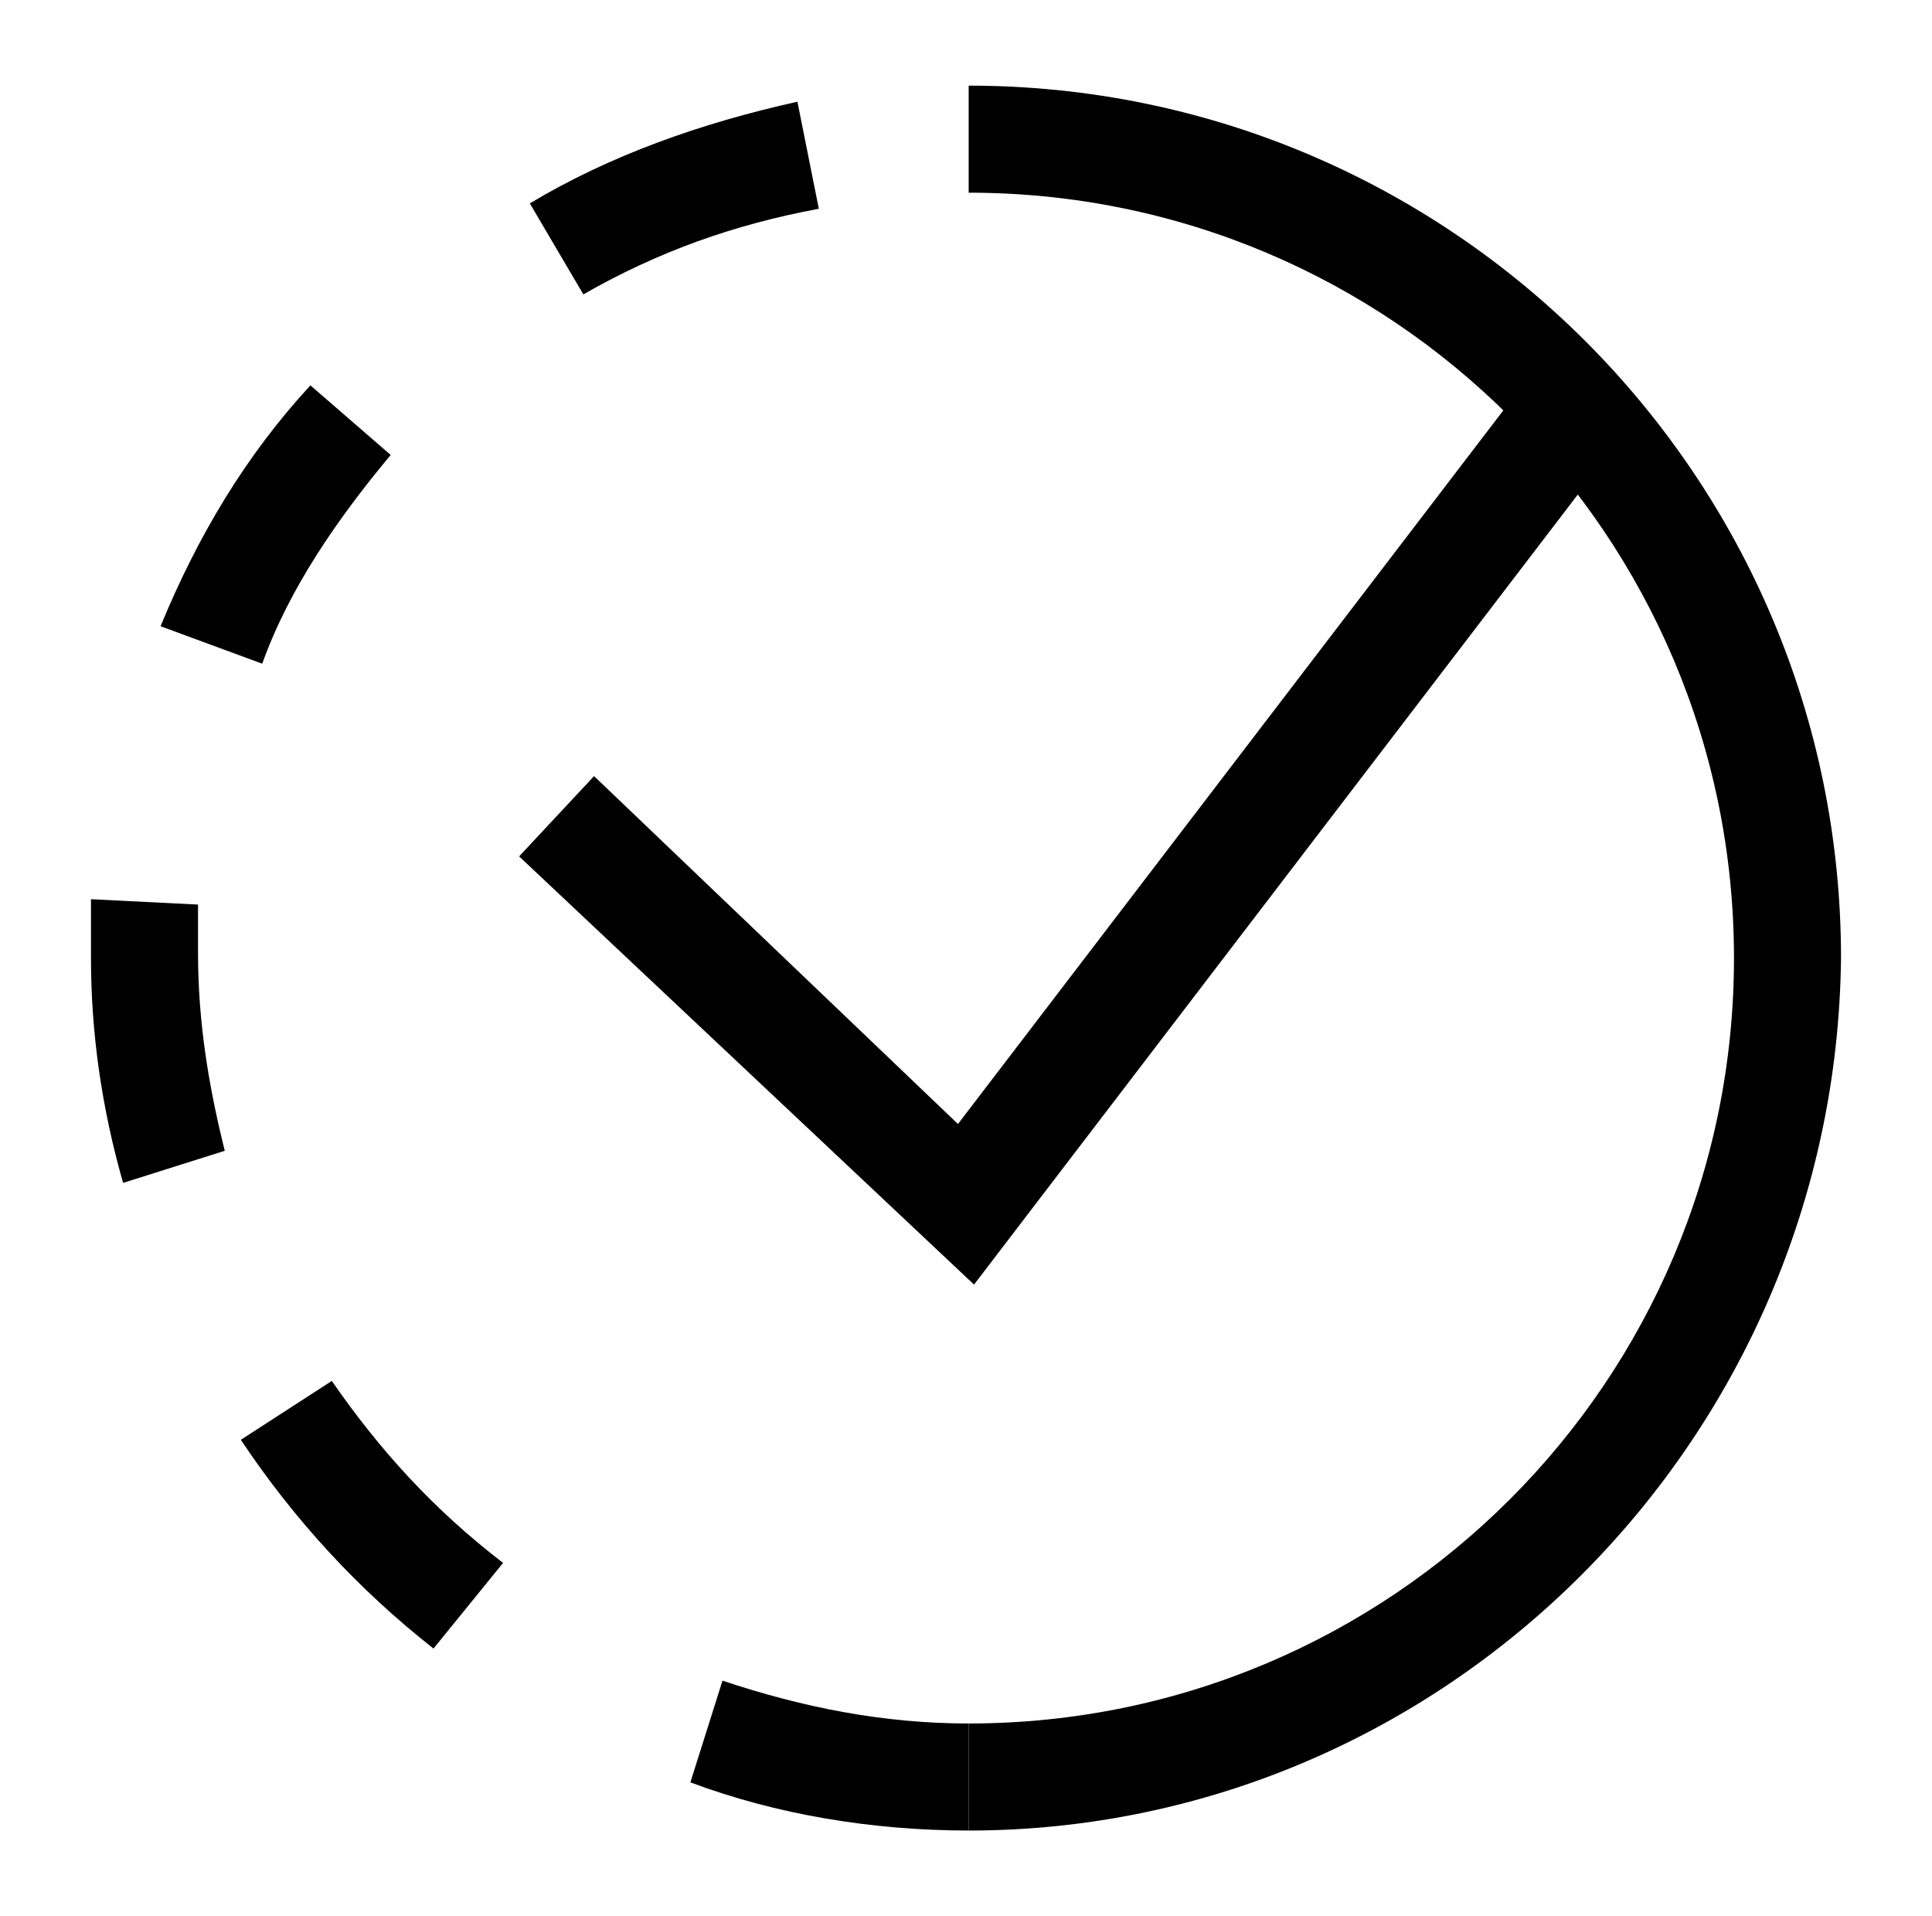 <?xml version="1.0" encoding="utf-8"?>
<!-- Generator: Adobe Illustrator 22.1.0, SVG Export Plug-In . SVG Version: 6.00 Build 0)  -->
<svg version="1.1" id="processing-pass" xmlns="http://www.w3.org/2000/svg" xmlns:xlink="http://www.w3.org/1999/xlink" x="0px" y="0px"
	 viewBox="0 0 36.1 35.8" style="enable-background:new 0 0 36.1 35.8;" xml:space="preserve">
<g>
	<g>
		<path class="fill-primary-500" d="M18.1,34.2c-1.8,0-3.6-0.3-5.2-0.9l0.6-1.9c1.5,0.5,3,0.8,4.6,0.8V34.2z M8.1,30.8c-1.4-1.1-2.6-2.4-3.6-3.9
			l1.7-1.1c0.9,1.3,1.9,2.4,3.2,3.4L8.1,30.8z M2.3,22.1c-0.4-1.4-0.6-2.8-0.6-4.2c0-0.4,0-0.7,0-1.1l2,0.1c0,0.3,0,0.6,0,0.9
			c0,1.3,0.2,2.5,0.5,3.7L2.3,22.1z M4.9,12.4L3,11.7C3.7,10,4.6,8.5,5.8,7.2l1.5,1.3C6.3,9.7,5.4,11,4.9,12.4z M10.9,5.5l-1-1.7
			c1.5-0.9,3.2-1.5,5-1.9l0.4,2C13.7,4.2,12.3,4.7,10.9,5.5z"/>
	</g>
	<g>
		<path class="fill-primary-500" d="M18.1,34.2v-2c7.9,0,14.3-6.4,14.3-14.3c0-7.9-6.4-14.3-14.3-14.3v-2c9,0,16.3,7.3,16.3,16.3
			C34.3,26.9,27,34.2,18.1,34.2z"/>
	</g>
	<g>
		<polygon class="fill-primary-500" points="18.2,24 9.7,16 11.1,14.5 17.9,21 28.6,7 30.2,8.3 		"/>
	</g>
</g>
</svg>
